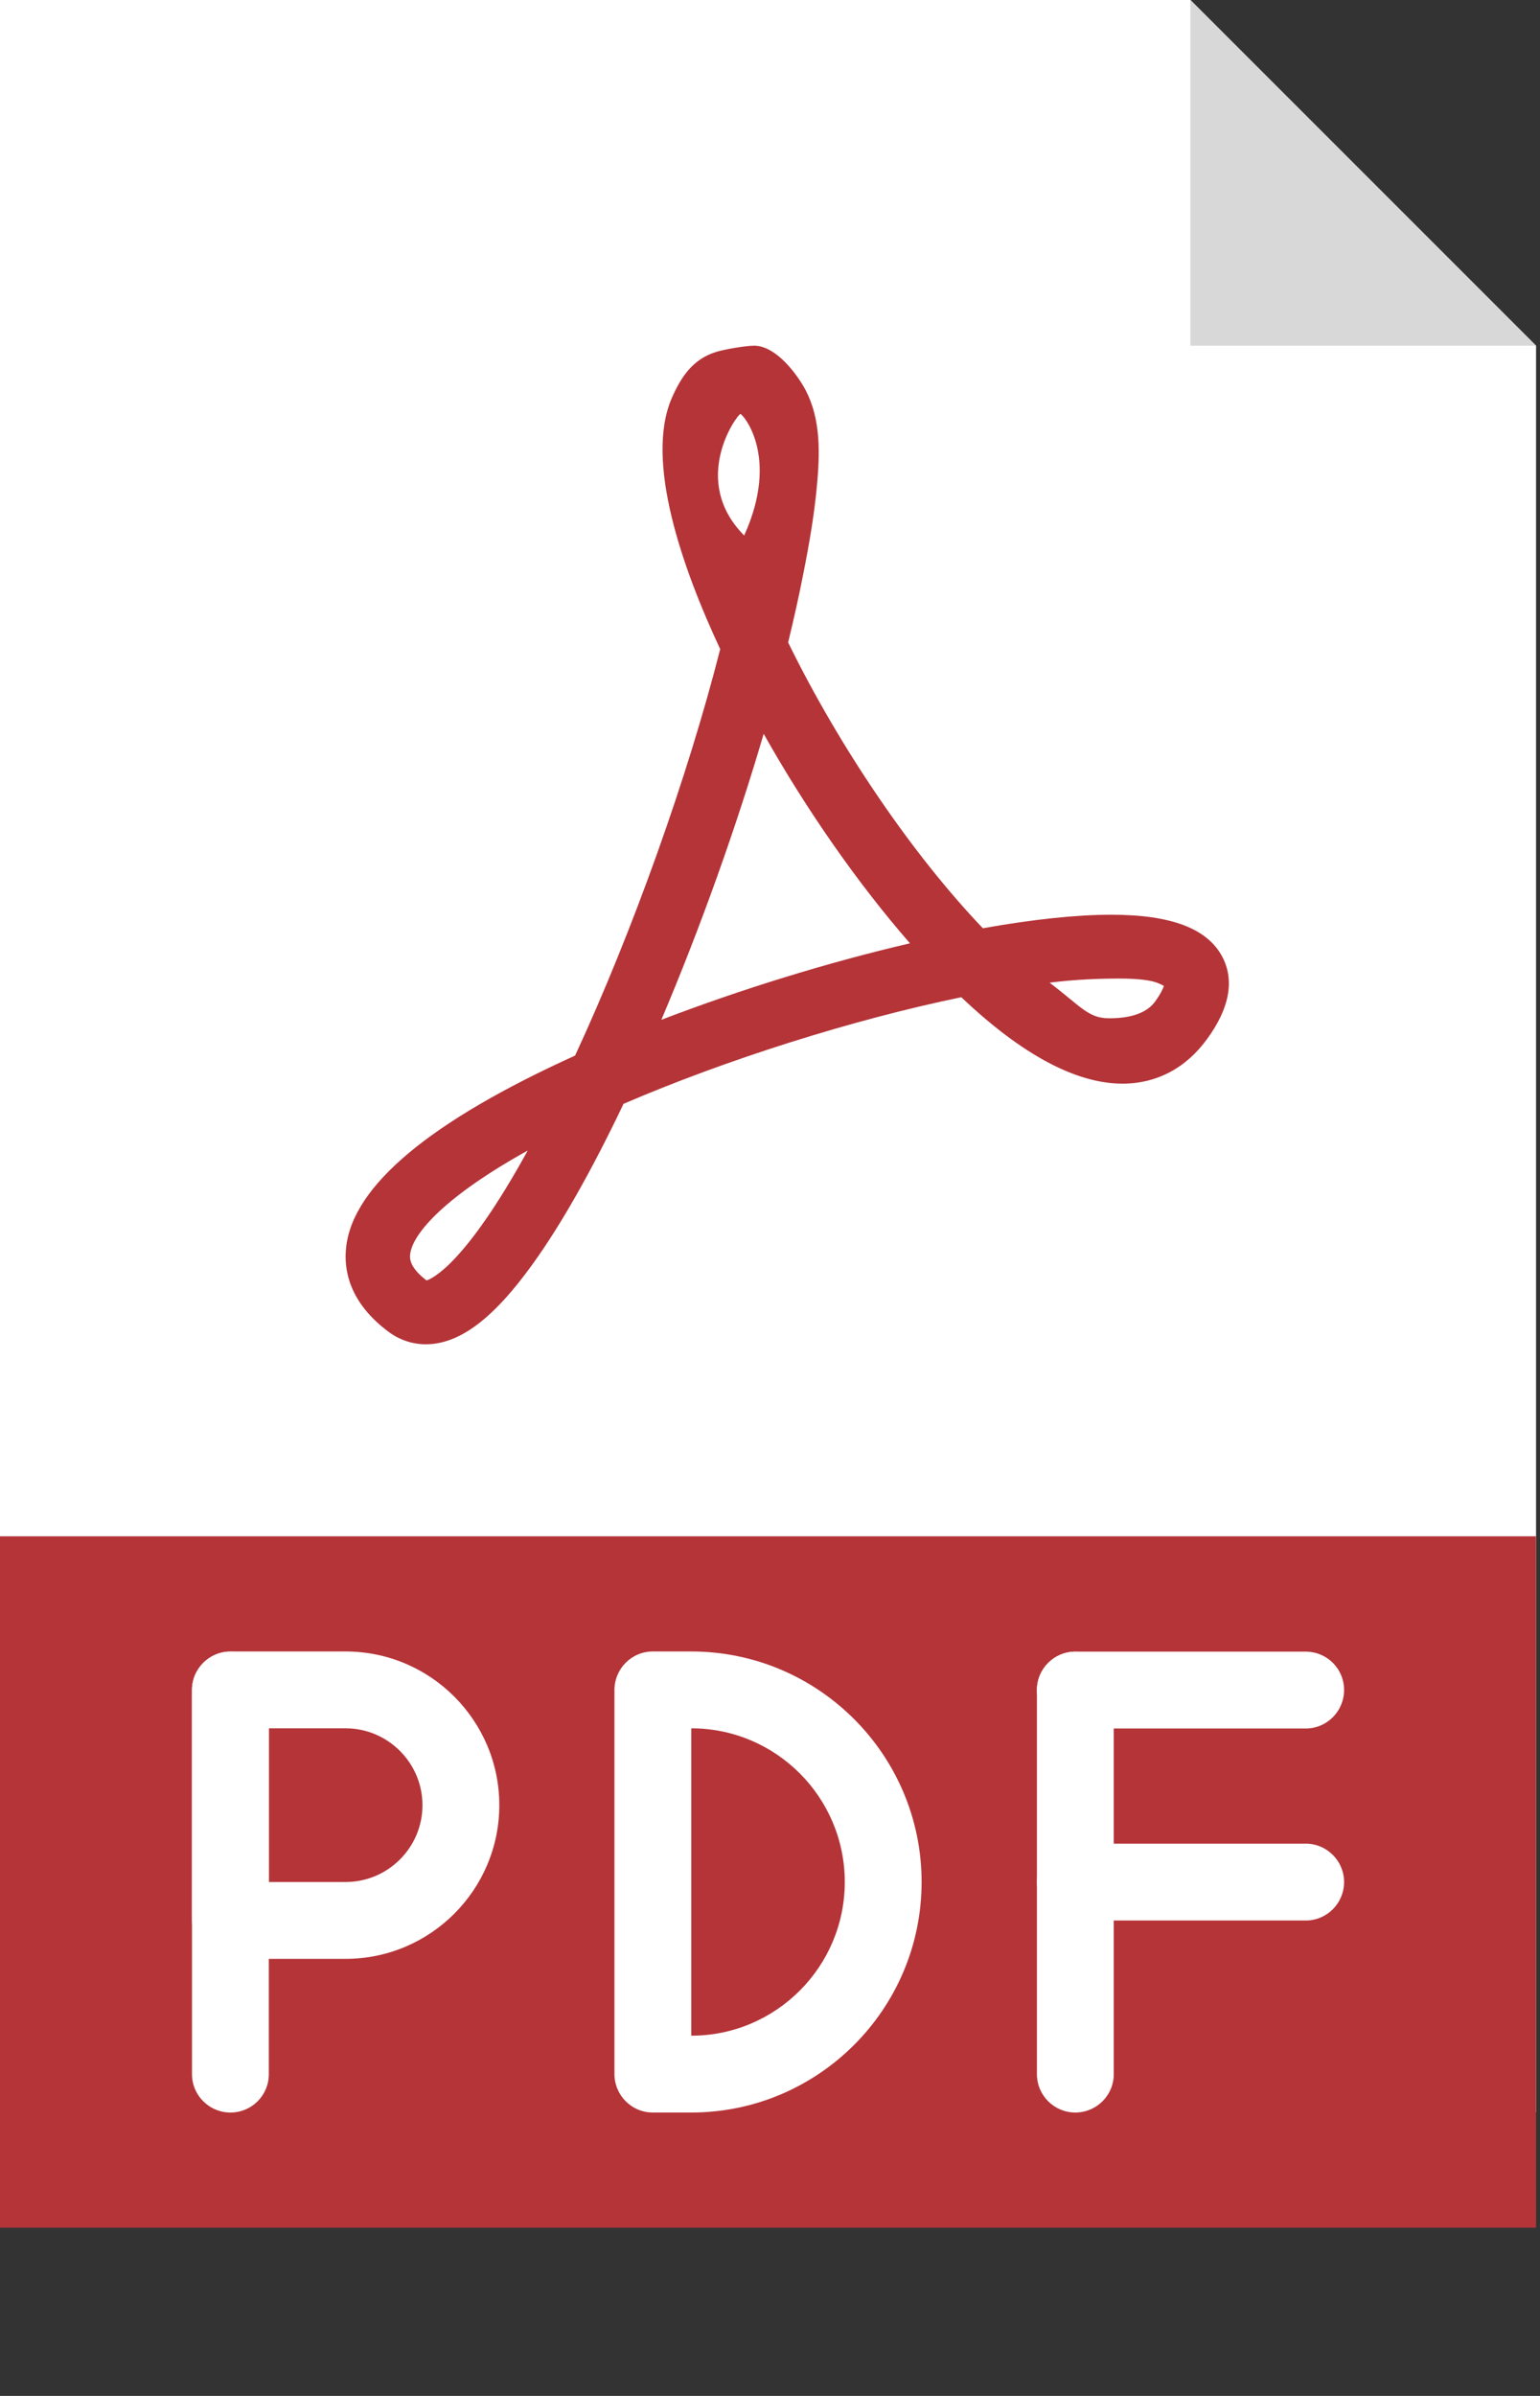 <?xml version="1.0" encoding="UTF-8"?>
<svg width="9px" height="14px" viewBox="0 0 9 14" version="1.1" xmlns="http://www.w3.org/2000/svg" xmlns:xlink="http://www.w3.org/1999/xlink">
    <rect x="0" y="0" width="9" height="14" fill="#333333" stroke="none"/>
    <!-- Generator: sketchtool 58 (101010) - https://sketch.com -->
    <title>E16F5A46-D3BB-48BE-AE27-1546D8ED7718@1.00x</title>
    <desc>Created with sketchtool.</desc>
    <g id="Page-1" stroke="none" stroke-width="1" fill="none" fill-rule="evenodd">
        <g id="Trial---Staff-Mobile" transform="translate(-700, -1020)" fill-rule="nonzero">
            <g id="Desktop" transform="translate(695, 1015)">
                <g id="pdf" transform="translate(5, 5)">
                    <polygon id="Path" fill="#FFFFFF" points="8.977 12.344 0 12.344 0 0 6.957 0 8.977 2.02"></polygon>
                    <polygon id="Path" fill="#D8D8D8" points="6.957 0 6.957 2.02 8.977 2.02"></polygon>
                    <polygon id="Path" fill="#B53438" points="0 8.977 8.977 8.977 8.977 13.017 0 13.017"></polygon>
                    <g id="Group" transform="translate(1.119, 9.636)" fill="#FFFFFF">
                        <path d="M0.228,2.708 C0.104,2.708 0.003,2.608 0.003,2.484 L0.003,0.239 C0.003,0.115 0.104,0.015 0.228,0.015 C0.352,0.015 0.452,0.115 0.452,0.239 L0.452,2.484 C0.452,2.608 0.352,2.708 0.228,2.708 Z" id="Path"></path>
                        <path d="M6.512,0.464 L5.165,0.464 C5.042,0.464 4.941,0.363 4.941,0.239 C4.941,0.115 5.042,0.015 5.165,0.015 L6.512,0.015 C6.636,0.015 6.736,0.115 6.736,0.239 C6.736,0.363 6.636,0.464 6.512,0.464 Z" id="Path"></path>
                        <path d="M6.512,1.586 L5.165,1.586 C5.042,1.586 4.941,1.485 4.941,1.361 C4.941,1.238 5.042,1.137 5.165,1.137 L6.512,1.137 C6.636,1.137 6.736,1.238 6.736,1.361 C6.736,1.485 6.636,1.586 6.512,1.586 Z" id="Path"></path>
                        <path d="M5.165,2.708 C5.042,2.708 4.941,2.608 4.941,2.484 L4.941,0.239 C4.941,0.115 5.042,0.015 5.165,0.015 C5.289,0.015 5.39,0.115 5.39,0.239 L5.39,2.484 C5.39,2.608 5.289,2.708 5.165,2.708 Z" id="Path"></path>
                    </g>
                    <path d="M4.327,2.419 C4.305,2.426 4.03,2.807 4.349,3.129 C4.561,2.662 4.337,2.416 4.327,2.419 M4.463,4.288 C4.303,4.834 4.092,5.424 3.865,5.959 C4.332,5.78 4.841,5.623 5.318,5.512 C5.016,5.166 4.714,4.734 4.463,4.288 M6.134,5.742 C6.316,5.88 6.36,5.95 6.48,5.95 C6.532,5.95 6.681,5.948 6.75,5.853 C6.784,5.806 6.797,5.777 6.802,5.761 C6.774,5.747 6.738,5.718 6.539,5.718 C6.426,5.718 6.284,5.723 6.134,5.742 M3.084,6.723 C2.606,6.988 2.411,7.206 2.397,7.329 C2.395,7.349 2.389,7.403 2.493,7.482 C2.527,7.471 2.721,7.384 3.084,6.723 M2.488,7.855 C2.411,7.855 2.336,7.83 2.272,7.783 C2.039,7.61 2.008,7.418 2.023,7.287 C2.063,6.928 2.514,6.552 3.361,6.168 C3.698,5.44 4.018,4.543 4.209,3.793 C3.985,3.314 3.768,2.691 3.926,2.326 C3.982,2.198 4.051,2.1 4.18,2.058 C4.231,2.041 4.36,2.02 4.407,2.02 C4.525,2.02 4.637,2.16 4.692,2.251 C4.793,2.42 4.793,2.617 4.777,2.807 C4.762,2.991 4.73,3.175 4.694,3.356 C4.668,3.489 4.638,3.622 4.606,3.754 C4.907,4.369 5.334,4.995 5.744,5.424 C6.037,5.372 6.289,5.345 6.495,5.345 C6.845,5.345 7.057,5.426 7.144,5.592 C7.215,5.729 7.186,5.89 7.056,6.069 C6.932,6.241 6.76,6.332 6.56,6.332 C6.288,6.332 5.971,6.162 5.618,5.827 C4.983,5.958 4.243,6.192 3.644,6.45 C3.457,6.842 3.278,7.158 3.111,7.389 C2.882,7.707 2.684,7.855 2.488,7.855" id="Shape" fill="#B53438"></path>
                    <path d="M2.02,11.446 L1.347,11.446 C1.223,11.446 1.122,11.345 1.122,11.221 L1.122,9.875 C1.122,9.751 1.223,9.65 1.347,9.65 L2.02,9.65 C2.515,9.65 2.918,10.053 2.918,10.548 C2.918,11.043 2.515,11.446 2.02,11.446 L2.02,11.446 Z M1.571,10.997 L2.02,10.997 C2.267,10.997 2.469,10.796 2.469,10.548 C2.469,10.301 2.267,10.099 2.02,10.099 L1.571,10.099 L1.571,10.997 Z" id="Shape" fill="#FFFFFF"></path>
                    <path d="M4.04,12.344 L3.815,12.344 C3.691,12.344 3.591,12.243 3.591,12.119 L3.591,9.875 C3.591,9.751 3.691,9.65 3.815,9.65 L4.04,9.65 C4.782,9.65 5.386,10.254 5.386,10.997 C5.386,11.74 4.782,12.344 4.04,12.344 Z M4.04,10.099 L4.04,11.895 C4.535,11.895 4.937,11.492 4.937,10.997 C4.937,10.502 4.535,10.099 4.04,10.099 Z" id="Shape" fill="#FFFFFF"></path>
                </g>
            </g>
        </g>
    </g>
</svg>